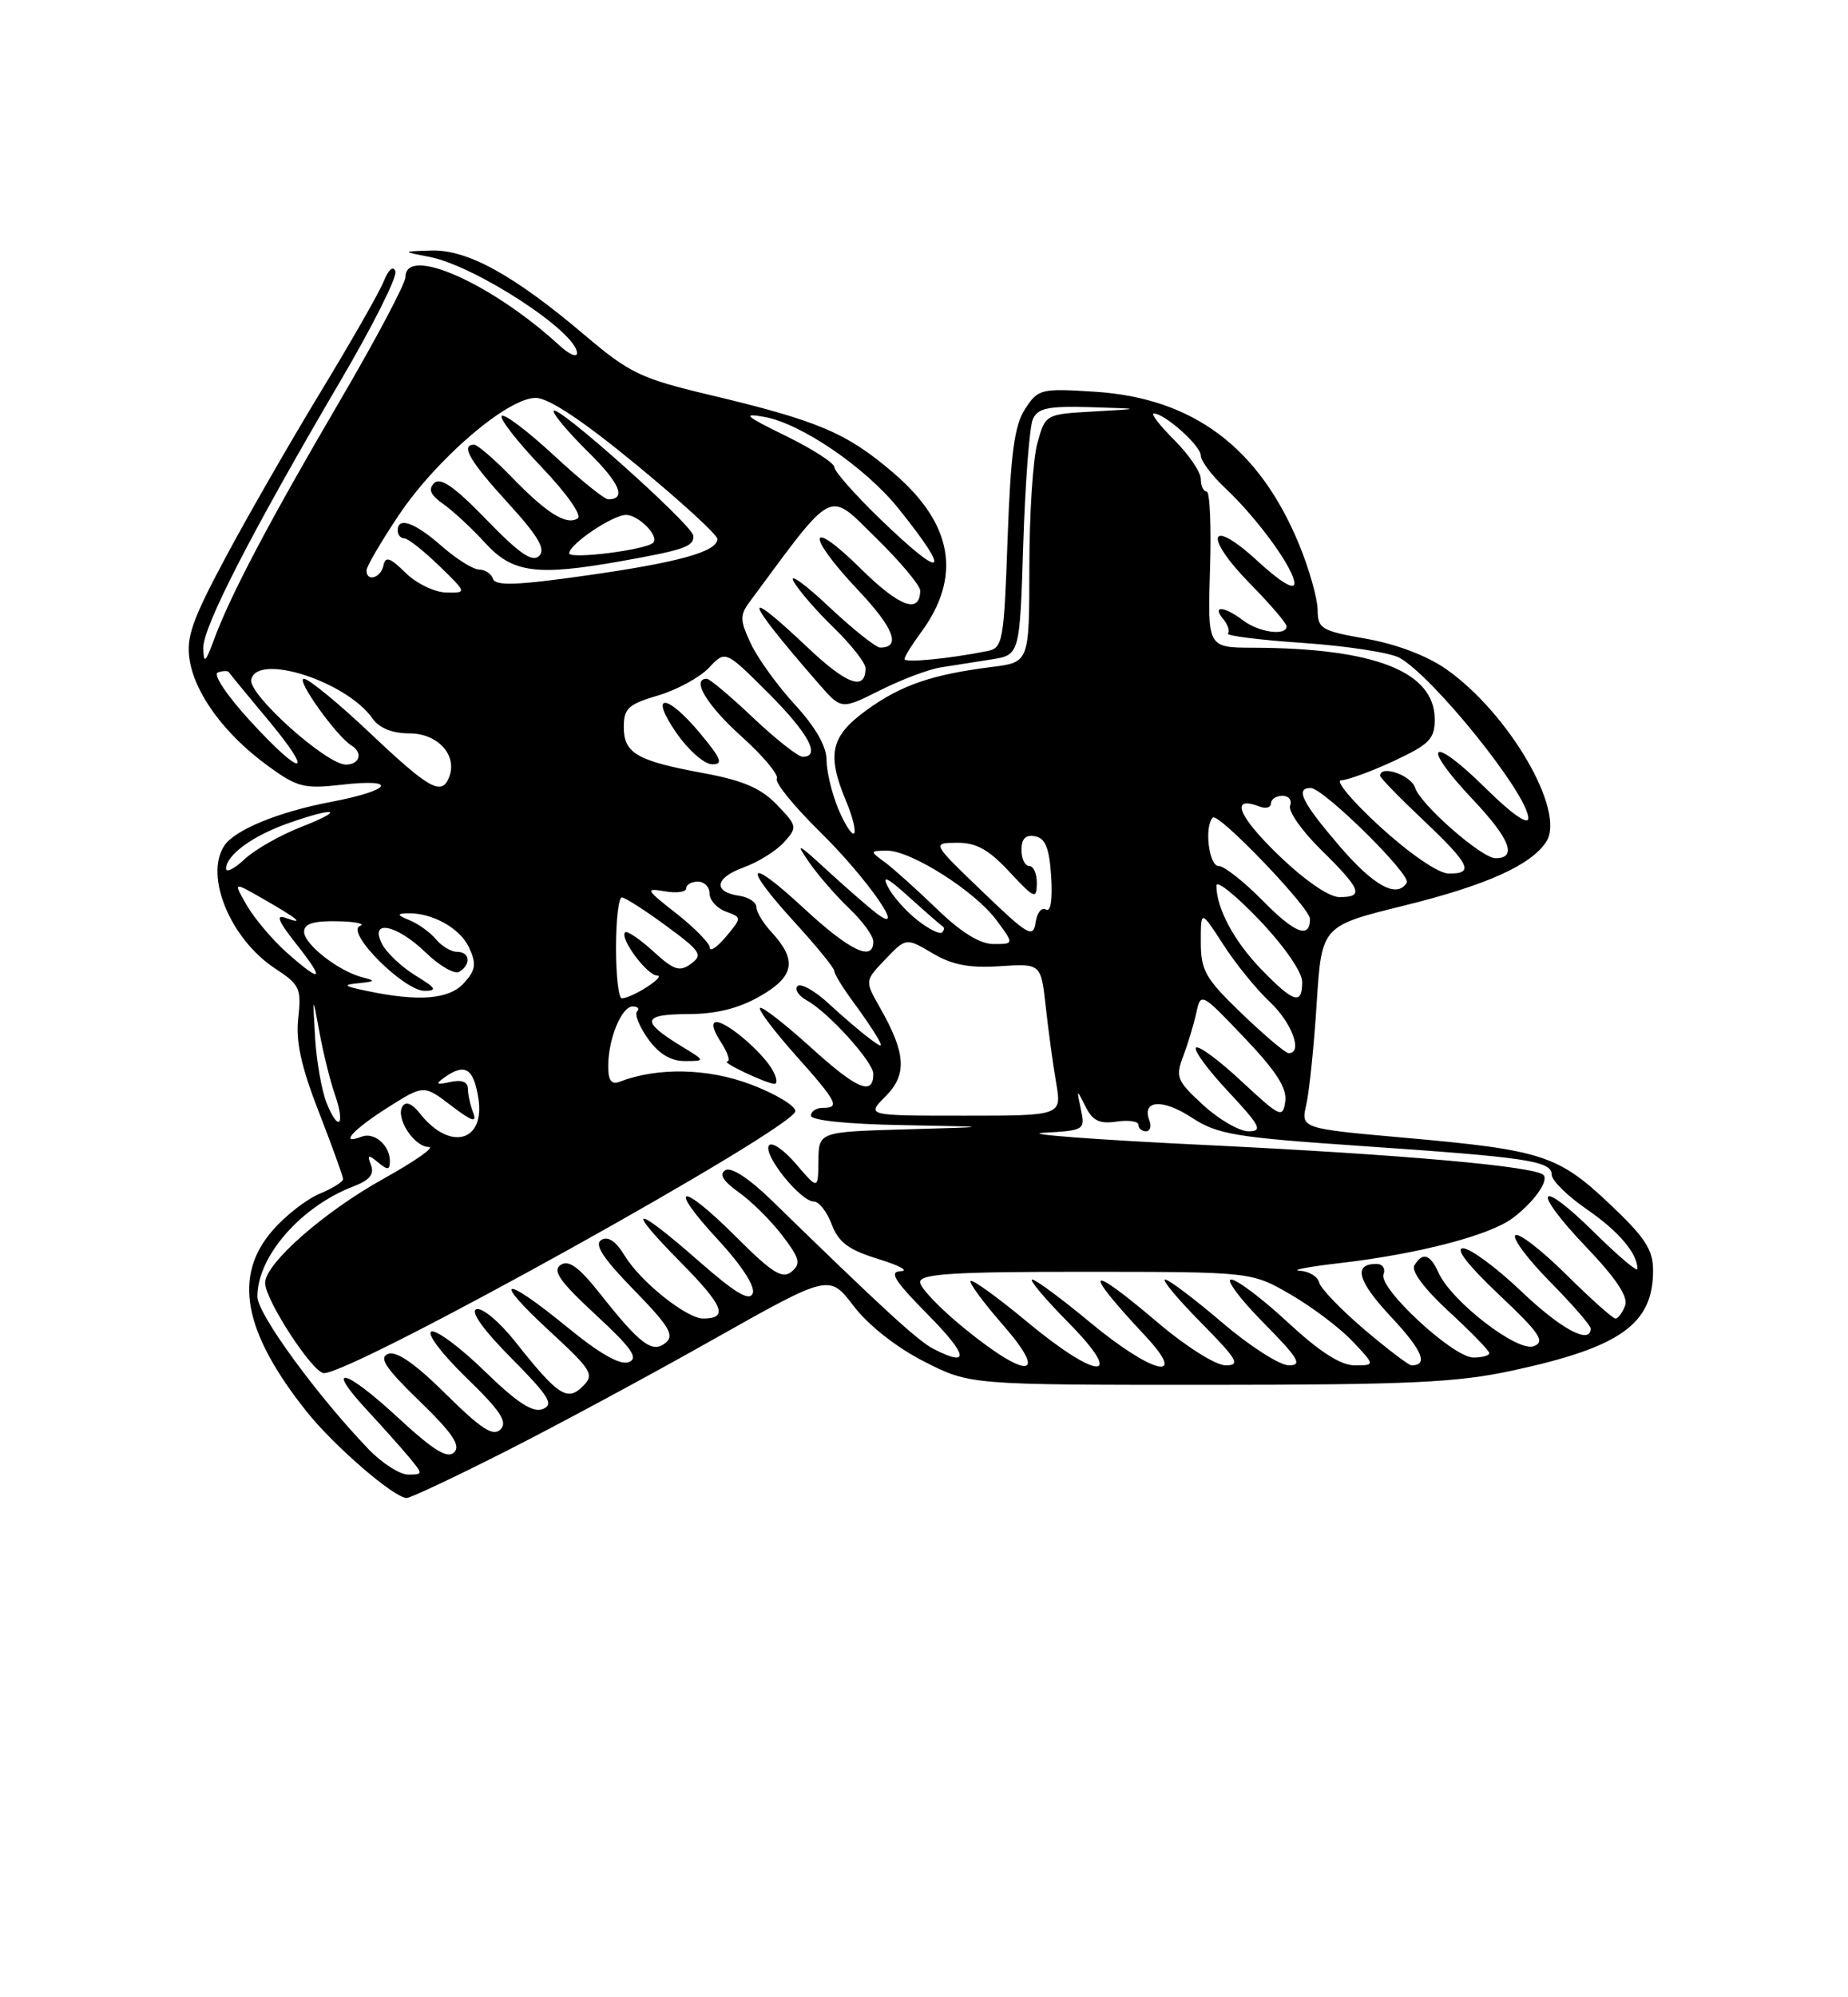 <?xml version="1.0" encoding="UTF-8" standalone="no"?>
<!DOCTYPE svg PUBLIC "-//W3C//DTD SVG 1.1//EN" "http://www.w3.org/Graphics/SVG/1.1/DTD/svg11.dtd" >
<svg xmlns="http://www.w3.org/2000/svg" xmlns:xlink="http://www.w3.org/1999/xlink" version="1.1" viewBox="0 0 237 256">
 <g >
 <path fill="currentColor"
d=" M 64.77 186.06 C 71.22 182.80 83.22 176.34 91.42 171.71 C 106.35 163.30 106.35 163.30 109.47 167.39 C 111.35 169.85 114.93 172.68 118.48 174.49 C 124.37 177.50 124.37 177.50 154.93 177.50 C 180.66 177.49 186.83 177.21 193.92 175.68 C 207.81 172.69 212.00 169.72 212.00 162.85 C 212.00 160.17 210.99 158.62 206.44 154.32 C 199.83 148.07 197.74 147.39 180.16 145.83 C 166.82 144.64 166.82 144.64 167.53 141.57 C 167.91 139.88 168.52 134.04 168.86 128.59 C 169.50 118.68 169.50 118.68 180.00 116.09 C 190.64 113.47 196.43 110.86 198.33 107.84 C 200.80 103.92 193.51 91.41 185.49 85.78 C 183.04 84.06 179.09 82.56 175.25 81.88 C 169.45 80.86 169.00 80.60 168.98 78.14 C 168.96 76.69 167.90 72.94 166.62 69.82 C 161.49 57.36 153.03 51.02 140.42 50.21 C 133.49 49.77 133.14 49.85 131.47 52.41 C 130.10 54.50 129.62 58.05 129.22 69.05 C 128.75 82.28 128.61 83.06 126.61 83.45 C 121.67 84.44 116.00 84.98 116.00 84.47 C 116.00 84.17 116.93 82.66 118.07 81.12 C 123.39 73.93 122.23 67.15 114.57 60.60 C 108.54 55.45 104.97 53.94 90.90 50.59 C 82.15 48.51 80.72 47.82 74.90 42.88 C 65.86 35.23 59.94 31.98 55.32 32.11 C 51.50 32.23 51.50 32.23 55.10 32.93 C 61.00 34.09 74.00 42.57 74.00 45.26 C 74.00 45.86 72.99 45.42 71.75 44.28 C 63.08 36.32 52.00 31.40 52.00 35.51 C 52.00 36.34 48.19 43.52 43.54 51.46 C 34.51 66.87 29.53 76.32 27.44 81.99 C 26.34 84.97 26.13 85.13 26.07 83.08 C 25.99 80.42 32.24 68.26 43.69 48.77 C 47.81 41.76 50.97 35.46 50.71 34.77 C 50.43 34.02 49.83 34.53 49.23 36.02 C 48.68 37.41 45.02 43.81 41.11 50.25 C 37.20 56.69 31.69 66.27 28.88 71.54 C 24.61 79.53 23.85 81.71 24.33 84.65 C 25.04 89.00 28.86 94.16 34.35 98.16 C 38.10 100.90 39.00 101.13 43.75 100.59 C 51.22 99.73 50.26 101.30 42.41 102.79 C 35.72 104.06 30.10 106.37 28.77 108.39 C 26.19 112.28 29.55 120.38 35.32 124.16 C 38.44 126.20 38.67 126.71 38.25 130.47 C 37.91 133.47 38.61 136.68 40.89 142.53 C 42.60 146.91 43.99 150.78 44.00 151.13 C 44.00 151.47 42.65 152.32 41.00 153.00 C 39.34 153.69 36.64 155.78 35.00 157.66 C 29.86 163.50 31.19 170.69 39.28 180.87 C 42.79 185.30 50.55 192.00 52.16 192.00 C 52.64 192.00 58.31 189.33 64.77 186.06 Z  M 47.27 185.75 C 40.63 178.84 33.01 168.40 33.01 166.20 C 32.99 161.04 38.59 154.63 45.36 152.05 C 47.39 151.28 48.02 150.51 47.58 149.34 C 47.06 147.99 47.21 147.93 48.48 148.98 C 49.72 150.01 50.00 149.98 50.00 148.82 C 50.00 146.80 48.00 145.06 46.38 145.69 C 43.44 146.81 45.22 144.82 49.67 141.99 C 54.35 139.03 54.35 139.03 57.85 141.70 C 60.54 143.75 61.20 143.96 60.68 142.61 C 60.31 141.63 60.00 140.24 60.00 139.51 C 60.00 138.66 59.20 138.36 57.75 138.68 C 55.94 139.08 55.79 138.96 57.00 138.10 C 59.62 136.23 60.72 136.90 61.34 140.71 C 62.26 146.35 57.72 147.59 53.89 142.76 C 52.85 141.44 52.05 141.11 51.61 141.82 C 50.70 143.30 53.11 147.00 54.99 147.01 C 55.82 147.02 53.20 148.85 49.17 151.09 C 41.55 155.32 34.00 161.96 34.00 164.43 C 34.00 166.61 40.12 176.00 41.54 176.00 C 45.38 176.00 102.00 144.55 102.00 142.41 C 102.00 141.72 99.41 140.17 96.25 138.98 C 90.72 136.91 84.35 136.78 79.49 138.64 C 78.41 139.06 78.00 138.51 78.00 136.67 C 78.00 133.16 79.71 129.00 81.14 129.00 C 81.80 129.00 82.05 129.29 81.70 129.64 C 81.35 129.99 81.98 131.56 83.10 133.14 C 84.48 135.07 86.01 136.00 87.82 136.00 C 90.50 135.99 90.50 135.99 87.36 134.08 C 82.16 130.90 82.34 130.00 88.19 129.98 C 91.87 129.97 94.73 129.26 97.50 127.67 C 101.90 125.15 102.26 123.05 98.91 119.44 C 97.86 118.30 97.00 116.87 97.00 116.26 C 97.00 115.64 96.02 115.00 94.83 114.82 C 91.40 114.32 91.66 112.53 95.34 111.19 C 97.20 110.52 99.53 109.07 100.53 107.97 C 102.29 106.02 102.26 105.89 99.64 103.15 C 97.61 101.03 95.31 100.04 90.30 99.11 C 81.66 97.52 80.00 96.56 80.00 93.18 C 80.00 90.80 80.58 90.26 84.40 89.14 C 86.82 88.42 89.76 86.82 90.92 85.59 C 93.03 83.34 93.03 83.34 98.52 88.82 C 103.70 94.00 105.32 97.00 102.94 97.00 C 102.36 97.00 99.50 94.75 96.59 92.00 C 93.69 89.25 91.01 87.00 90.65 87.00 C 88.61 87.00 90.65 90.40 95.08 94.38 C 97.87 96.89 99.91 99.33 99.62 99.80 C 99.33 100.27 101.81 103.32 105.12 106.58 C 111.25 112.59 116.51 120.17 112.40 117.06 C 111.36 116.26 108.52 113.79 106.09 111.56 C 102.27 108.05 101.96 107.90 103.75 110.50 C 104.89 112.15 107.21 114.82 108.91 116.44 C 110.61 118.05 112.00 119.96 112.00 120.69 C 112.00 123.32 108.98 121.87 103.06 116.39 C 95.73 109.60 95.09 110.75 102.00 118.31 C 104.75 121.32 107.00 124.08 107.00 124.46 C 107.00 124.83 108.06 126.57 109.35 128.32 C 110.65 130.07 112.08 132.18 112.54 133.00 C 113.28 134.32 113.15 134.33 111.44 133.05 C 110.37 132.26 108.04 130.26 106.26 128.62 C 104.49 126.98 102.69 125.98 102.27 126.39 C 101.86 126.81 102.41 127.64 103.51 128.25 C 106.25 129.76 112.00 136.12 112.00 137.64 C 112.00 140.49 109.94 139.64 104.10 134.35 C 100.70 131.27 97.71 128.95 97.47 129.19 C 97.23 129.44 99.27 132.15 102.02 135.23 C 107.41 141.28 107.78 142.00 105.50 142.00 C 104.67 142.00 104.00 142.45 104.00 143.00 C 104.00 143.60 108.73 144.09 115.75 144.21 C 127.50 144.43 127.50 144.43 116.25 144.75 C 105.00 145.07 105.00 145.07 104.96 148.78 C 104.92 152.50 104.92 152.50 102.07 149.17 C 100.50 147.34 98.94 146.29 98.60 146.83 C 97.86 148.03 102.67 154.00 104.37 154.00 C 105.03 154.00 106.06 155.32 106.67 156.94 C 107.54 159.24 108.83 160.20 112.64 161.37 C 115.31 162.19 116.62 162.89 115.53 162.93 C 113.97 162.99 114.68 164.13 119.00 168.50 C 124.18 173.75 124.43 175.32 119.68 172.87 C 117.71 171.86 113.04 167.57 98.98 153.87 C 96.06 151.03 93.76 149.53 93.02 149.99 C 92.19 150.50 92.74 151.39 94.76 152.83 C 96.38 153.98 98.89 156.47 100.33 158.36 C 102.57 161.30 102.74 161.97 101.51 163.00 C 100.33 163.97 99.03 163.16 94.42 158.55 C 87.27 151.40 85.41 151.69 92.09 158.91 C 95.10 162.16 96.87 164.89 96.54 165.77 C 96.12 166.84 94.30 165.75 89.58 161.61 C 81.26 154.31 80.00 154.42 87.31 161.81 C 92.80 167.36 93.46 169.00 90.18 169.00 C 88.05 169.00 82.13 164.27 80.12 160.95 C 78.98 159.08 77.97 158.40 77.11 158.93 C 76.18 159.51 77.33 161.27 81.30 165.34 C 85.78 169.93 86.52 171.15 85.39 172.09 C 83.68 173.51 82.16 172.39 76.98 165.85 C 74.24 162.39 72.94 161.44 71.90 162.13 C 70.81 162.86 71.79 164.26 76.39 168.51 C 81.04 172.82 81.93 174.09 80.63 174.59 C 79.54 175.01 76.90 173.51 72.75 170.11 C 64.48 163.34 62.94 163.65 70.44 170.57 C 75.94 175.65 76.26 176.17 74.74 177.69 C 72.75 179.67 71.55 178.88 66.05 171.93 C 64.05 169.42 61.83 167.56 61.11 167.80 C 60.28 168.07 61.92 170.39 65.58 174.08 C 70.43 178.98 71.08 180.03 69.60 180.60 C 68.31 181.09 66.31 179.79 62.17 175.76 C 59.05 172.72 55.97 170.43 55.33 170.67 C 54.68 170.92 56.67 173.54 59.78 176.56 C 64.17 180.81 65.14 182.26 64.19 183.21 C 63.24 184.16 61.72 183.17 57.17 178.67 C 53.26 174.80 50.85 173.12 49.78 173.53 C 48.54 174.01 49.44 175.36 53.79 179.57 C 58.02 183.67 59.12 185.28 58.25 186.15 C 57.38 187.02 55.58 185.90 50.93 181.60 C 44.20 175.37 41.54 174.79 47.10 180.77 C 49.00 182.82 51.41 185.51 52.44 186.75 C 54.27 188.95 54.27 189.00 52.35 189.00 C 51.27 189.00 48.99 187.54 47.27 185.75 Z  M 99.13 137.25 C 97.90 134.97 93.29 131.00 91.88 131.00 C 91.21 131.00 91.42 131.99 92.41 133.50 C 93.31 134.88 93.70 136.02 93.27 136.05 C 92.41 136.10 98.05 138.79 99.29 138.92 C 99.72 138.96 99.65 138.21 99.13 137.25 Z  M 89.81 94.02 C 85.48 88.81 83.16 88.76 86.76 93.96 C 88.27 96.14 90.31 97.94 91.31 97.96 C 92.79 97.99 92.52 97.28 89.81 94.02 Z  M 123.75 170.32 C 120.59 167.76 118.00 165.06 118.00 164.33 C 118.00 163.27 122.25 163.00 139.25 163.01 C 160.50 163.02 160.50 163.02 165.50 165.91 C 168.25 167.50 171.82 170.19 173.44 171.90 C 176.37 175.00 176.37 175.00 173.74 175.00 C 171.94 175.00 169.24 173.27 165.17 169.50 C 161.91 166.47 158.63 164.00 157.90 164.00 C 157.17 164.00 159.01 166.47 162.00 169.50 C 166.53 174.09 167.08 175.00 165.30 175.00 C 164.12 175.00 160.26 172.53 156.72 169.50 C 153.17 166.47 149.89 164.00 149.42 164.00 C 148.95 164.00 151.01 166.47 154.00 169.50 C 158.70 174.26 159.13 175.00 157.19 175.00 C 155.92 175.00 152.12 172.61 148.46 169.50 C 139.31 161.74 138.68 162.46 146.90 171.25 C 152.53 177.27 147.75 176.09 139.81 169.50 C 136.16 166.47 132.82 164.00 132.38 164.00 C 131.93 164.00 134.01 166.47 137.00 169.50 C 144.49 177.08 140.84 177.00 131.67 169.38 C 127.95 166.29 124.71 163.95 124.48 164.19 C 124.25 164.42 126.11 166.94 128.61 169.80 C 134.56 176.61 131.85 176.90 123.75 170.32 Z  M 174.94 170.38 C 171.95 167.83 169.35 165.13 169.18 164.38 C 169.00 163.62 167.87 162.94 166.68 162.87 C 165.48 162.80 167.85 162.35 171.95 161.88 C 181.82 160.73 190.94 158.37 193.92 156.18 C 196.64 154.18 198.68 151.35 197.94 150.60 C 196.82 149.49 179.96 147.99 155.00 146.78 C 140.43 146.08 130.91 145.36 133.84 145.19 C 139.07 144.90 139.18 144.83 138.62 142.19 C 138.06 139.55 138.07 139.54 139.22 141.84 C 140.12 143.65 141.01 144.08 143.19 143.76 C 144.74 143.53 146.00 143.72 146.00 144.17 C 146.00 144.63 146.44 145.00 146.97 145.00 C 147.50 145.00 147.70 144.37 147.40 143.60 C 146.40 140.99 149.10 140.80 152.81 143.23 C 156.13 145.40 158.30 145.77 174.50 146.88 C 195.93 148.34 199.00 148.80 199.00 150.57 C 199.00 151.30 201.02 153.29 203.49 154.99 C 207.59 157.81 210.00 160.65 210.00 162.65 C 210.00 163.08 207.54 161.00 204.52 158.02 C 197.20 150.79 196.25 152.31 203.40 159.81 C 207.28 163.87 208.85 166.24 208.41 167.36 C 208.07 168.26 207.51 169.00 207.17 169.00 C 206.83 169.00 203.97 166.44 200.81 163.31 C 197.64 160.18 194.73 157.94 194.33 158.33 C 193.94 158.73 195.95 161.41 198.81 164.31 C 201.66 167.20 204.00 169.89 204.00 170.28 C 204.00 172.41 200.18 170.36 195.09 165.50 C 191.91 162.47 188.56 160.00 187.63 160.00 C 186.57 160.00 188.26 162.18 192.22 165.92 C 197.50 170.90 198.21 171.96 196.70 172.55 C 194.65 173.35 186.18 166.83 184.51 163.17 C 183.40 160.73 182.47 160.44 181.39 162.18 C 180.94 162.90 182.67 165.21 185.83 168.12 C 188.67 170.73 191.00 173.13 191.00 173.44 C 191.00 173.75 190.08 174.00 188.96 174.00 C 186.36 174.00 176.75 165.10 177.43 163.33 C 177.71 162.60 177.30 162.00 176.53 162.00 C 173.48 162.00 174.09 164.19 178.44 168.83 C 182.42 173.09 183.22 175.00 181.02 175.00 C 180.67 175.00 177.93 172.92 174.94 170.38 Z  M 154.31 141.64 C 150.93 138.54 150.73 138.06 151.74 135.39 C 152.34 133.80 153.10 131.30 153.42 129.82 C 154.00 127.17 154.04 127.19 159.58 133.00 C 163.67 137.29 165.07 139.47 164.83 141.17 C 164.52 143.36 164.19 143.21 159.23 138.60 C 156.34 135.90 153.71 133.96 153.38 134.28 C 153.06 134.61 154.93 137.15 157.54 139.93 C 161.64 144.32 161.98 145.00 160.12 145.00 C 158.94 145.00 156.32 143.49 154.31 141.64 Z  M 41.89 141.39 C 41.26 139.80 40.59 136.03 40.41 133.00 C 40.09 127.50 40.09 127.50 40.97 132.32 C 41.46 134.98 42.34 138.54 42.93 140.23 C 44.32 144.21 43.43 145.20 41.89 141.39 Z  M 113.57 140.52 C 116.36 137.73 116.19 135.00 112.83 129.11 C 110.90 125.71 110.90 125.71 113.55 122.95 C 116.20 120.18 116.20 120.18 119.59 122.18 C 122.12 123.68 124.32 124.10 128.24 123.84 C 133.50 123.50 133.50 123.50 134.11 129.00 C 134.44 132.03 135.04 136.41 135.44 138.75 C 136.18 143.00 136.18 143.00 123.63 143.00 C 111.09 143.00 111.09 143.00 113.57 140.52 Z  M 159.25 129.91 C 154.58 125.42 154.00 124.40 154.00 120.73 C 154.00 116.61 154.00 116.61 156.87 121.05 C 158.44 123.50 161.14 126.82 162.87 128.44 C 165.70 131.09 167.13 135.03 165.25 134.98 C 164.84 134.97 162.14 132.68 159.25 129.91 Z  M 47.00 127.00 C 44.04 126.38 43.89 126.22 46.00 126.02 C 48.14 125.80 48.21 125.70 46.50 125.27 C 43.45 124.50 39.00 121.04 39.00 119.43 C 39.00 118.40 40.19 118.02 43.25 118.08 C 45.59 118.12 46.90 118.40 46.16 118.69 C 44.26 119.45 51.80 127.00 54.45 127.00 C 56.13 126.99 55.92 126.64 53.31 125.05 C 51.56 123.98 49.63 122.18 49.03 121.05 C 47.27 117.76 50.82 118.43 54.62 122.11 C 56.38 123.82 58.32 124.92 58.91 124.55 C 60.45 123.61 60.26 122.00 58.62 122.00 C 57.86 122.00 56.64 121.27 55.91 120.39 C 55.17 119.50 53.65 118.41 52.53 117.95 C 50.93 117.30 50.85 117.11 52.18 117.06 C 55.37 116.94 59.03 118.96 60.17 121.48 C 61.12 123.56 61.01 124.33 59.50 126.00 C 57.60 128.10 53.72 128.42 47.00 127.00 Z  M 79.00 121.50 C 79.00 117.92 79.34 115.01 79.75 115.02 C 80.16 115.04 82.72 116.67 85.42 118.66 C 89.86 121.91 90.18 122.40 88.62 123.53 C 87.16 124.60 86.42 124.36 83.76 121.92 C 82.03 120.35 80.41 119.25 80.17 119.50 C 79.43 120.23 82.96 125.00 84.27 125.04 C 85.51 125.07 81.14 127.90 79.75 127.96 C 79.34 127.98 79.00 125.08 79.00 121.50 Z  M 161.76 124.25 C 158.28 120.66 156.00 116.42 156.00 113.51 C 156.00 112.76 158.47 114.74 161.50 117.91 C 164.69 121.26 167.00 124.59 167.00 125.84 C 167.00 128.87 165.94 128.55 161.76 124.25 Z  M 36.78 122.10 C 34.98 120.50 32.69 117.80 31.69 116.10 C 29.89 113.00 29.89 113.00 33.69 115.18 C 38.23 117.78 39.16 118.56 36.66 117.66 C 35.31 117.17 35.66 118.04 38.00 121.00 C 41.74 125.73 41.32 126.11 36.78 122.10 Z  M 91.03 121.46 C 91.01 120.89 89.09 118.93 86.75 117.09 C 82.81 114.01 82.70 113.80 85.25 114.24 C 86.76 114.51 88.00 114.34 88.00 113.86 C 88.00 113.39 88.67 113.00 89.50 113.00 C 90.33 113.00 91.00 113.69 91.00 114.53 C 91.00 115.37 91.93 116.41 93.07 116.83 C 95.15 117.60 95.15 117.60 93.11 120.05 C 91.98 121.40 91.05 122.03 91.03 121.46 Z  M 120.15 116.50 C 117.59 114.03 114.60 111.34 113.50 110.53 C 111.52 109.08 111.53 109.06 113.73 109.03 C 116.79 108.99 125.05 114.22 127.80 117.95 C 130.06 121.00 130.06 121.00 127.43 121.00 C 125.67 121.00 123.26 119.51 120.15 116.50 Z  M 117.65 117.94 C 116.18 116.79 114.48 114.87 113.87 113.67 C 113.05 112.09 113.80 112.46 116.61 115.00 C 118.74 116.92 120.67 118.61 120.91 118.75 C 121.14 118.89 121.10 119.23 120.82 119.51 C 120.54 119.80 119.11 119.09 117.65 117.94 Z  M 125.99 114.27 C 119.50 108.04 119.50 108.04 122.74 108.02 C 125.20 108.00 126.80 108.89 129.46 111.75 C 132.64 115.17 132.95 115.30 132.97 113.25 C 132.99 112.01 132.55 111.00 132.00 111.00 C 131.45 111.00 131.00 110.07 131.00 108.93 C 131.00 107.49 131.54 106.96 132.75 107.19 C 134.07 107.44 134.57 108.69 134.81 112.35 C 135.00 115.35 134.74 116.96 134.13 116.58 C 133.59 116.24 132.99 116.99 132.81 118.24 C 132.51 120.28 131.85 119.91 125.99 114.27 Z  M 161.96 115.46 C 159.55 113.01 157.00 111.00 156.29 111.00 C 155.03 111.00 154.42 105.92 155.54 104.79 C 156.24 104.09 168.00 116.34 168.00 117.78 C 168.00 120.38 166.05 119.63 161.96 115.46 Z  M 163.84 109.48 C 158.72 104.52 157.74 101.92 161.55 103.38 C 162.35 103.69 163.00 103.50 163.00 102.97 C 163.00 102.44 163.66 102.00 164.47 102.00 C 165.28 102.00 165.72 102.57 165.45 103.27 C 165.18 103.97 166.99 106.54 169.48 108.98 C 174.58 113.99 174.97 115.01 171.75 114.98 C 170.40 114.97 167.24 112.78 163.84 109.48 Z  M 171.75 108.40 C 166.97 102.82 166.07 101.00 168.09 101.00 C 169.72 101.00 181.03 112.15 180.41 113.14 C 179.15 115.19 176.17 113.56 171.75 108.40 Z  M 29.00 111.33 C 29.00 109.61 32.39 107.13 36.93 105.53 C 43.10 103.35 44.44 103.72 38.61 106.00 C 35.92 107.05 32.66 108.91 31.36 110.13 C 30.06 111.35 29.00 111.89 29.00 111.33 Z  M 177.00 105.97 C 173.43 102.71 171.18 100.02 172.00 100.01 C 172.82 99.99 175.86 98.88 178.75 97.54 C 183.30 95.42 184.00 94.71 184.00 92.22 C 184.00 86.09 176.35 83.07 160.68 83.02 C 154.87 83.00 154.87 83.00 155.18 73.00 C 155.36 67.50 155.16 63.00 154.75 63.00 C 154.34 63.00 154.00 62.28 154.00 61.40 C 154.00 60.52 152.47 58.27 150.60 56.40 C 148.73 54.53 147.54 53.00 147.97 53.00 C 149.37 53.00 154.00 57.13 154.00 58.39 C 154.00 59.07 155.41 60.95 157.13 62.56 C 161.31 66.49 166.00 72.95 166.00 74.78 C 166.00 75.68 164.16 74.56 161.31 71.94 C 155.04 66.15 154.25 68.65 160.38 74.88 C 162.92 77.46 165.00 79.89 165.00 80.28 C 165.00 81.54 161.46 81.06 159.44 79.53 C 157.00 77.68 155.39 77.56 156.87 79.34 C 157.48 80.08 157.75 80.92 157.47 81.20 C 157.19 81.48 161.54 82.03 167.15 82.41 C 172.75 82.80 178.30 83.65 179.48 84.31 C 183.85 86.75 196.00 101.87 196.00 104.87 C 196.00 105.82 193.86 104.32 190.52 101.02 C 183.44 94.03 182.07 95.27 188.90 102.49 C 193.67 107.54 194.62 110.00 191.79 110.00 C 190.02 110.00 182.18 103.13 181.49 100.98 C 180.98 99.35 177.00 97.98 177.00 99.44 C 177.00 99.69 179.47 102.23 182.50 105.09 C 188.55 110.81 189.12 112.02 185.75 111.96 C 184.44 111.93 180.79 109.43 177.00 105.97 Z  M 107.51 103.69 C 106.68 101.69 106.00 98.86 106.00 97.39 C 106.00 95.67 104.58 93.19 101.99 90.37 C 99.78 87.98 97.24 84.47 96.33 82.57 C 94.90 79.57 94.87 78.86 96.09 77.21 C 107.13 62.29 106.09 62.82 112.31 68.91 C 115.45 71.98 118.01 75.04 118.01 75.69 C 117.99 78.76 115.35 77.79 110.40 72.90 C 103.57 66.15 103.28 68.48 110.06 75.65 C 114.64 80.50 115.60 83.00 112.88 83.00 C 112.33 83.00 109.37 80.64 106.29 77.75 C 103.22 74.86 101.19 73.40 101.77 74.50 C 102.36 75.60 104.68 78.28 106.92 80.45 C 109.16 82.63 111.00 84.96 111.00 85.64 C 111.00 88.60 108.64 87.77 103.65 83.06 C 94.80 74.69 95.40 76.65 105.08 87.73 C 107.91 90.96 107.91 90.96 112.86 88.48 C 115.59 87.11 119.10 85.78 120.66 85.54 C 122.22 85.29 125.14 84.83 127.14 84.52 C 130.78 83.95 130.78 83.95 131.23 69.73 C 131.48 61.90 132.03 54.71 132.45 53.75 C 133.08 52.31 134.37 52.03 139.86 52.19 C 146.50 52.39 146.50 52.39 140.28 52.74 C 134.07 53.09 134.07 53.09 133.04 56.80 C 132.47 58.83 132.01 65.98 132.01 72.69 C 132.00 84.88 132.00 84.88 127.25 85.48 C 119.51 86.45 115.57 87.81 111.16 91.00 C 106.51 94.37 105.99 96.65 108.51 102.69 C 109.35 104.68 109.80 106.53 109.53 106.81 C 109.25 107.08 108.35 105.68 107.51 103.69 Z  M 47.50 94.00 C 43.43 90.15 39.59 87.00 38.97 87.00 C 37.88 87.00 43.13 94.35 45.07 95.55 C 46.58 96.47 46.13 98.00 44.36 98.00 C 41.86 98.00 31.85 89.03 32.22 87.13 C 32.89 83.63 44.43 87.31 47.78 92.10 C 48.65 93.33 50.31 94.00 52.52 94.00 C 56.14 94.00 58.68 96.79 57.61 99.58 C 56.66 102.05 55.09 101.18 47.50 94.00 Z  M 31.98 92.29 C 29.03 89.06 27.28 86.41 27.94 86.19 C 28.59 85.97 29.22 85.95 29.34 86.15 C 29.46 86.34 31.72 89.09 34.36 92.25 C 40.56 99.69 38.77 99.72 31.98 92.29 Z  M 52.00 73.41 C 50.02 71.46 49.43 71.26 49.18 72.47 C 48.84 74.09 47.00 74.63 47.00 73.11 C 47.00 72.63 48.85 69.46 51.10 66.09 C 55.94 58.84 65.08 51.00 68.69 51.00 C 70.36 51.00 74.67 53.86 81.60 59.56 C 87.32 64.26 92.00 68.55 92.00 69.08 C 92.00 70.71 87.03 72.09 75.07 73.78 C 66.32 75.02 63.54 75.12 63.23 74.20 C 63.01 73.54 62.21 73.00 61.45 73.00 C 60.69 73.00 58.53 71.65 56.65 70.00 C 53.19 66.96 51.00 66.18 51.00 68.00 C 51.00 68.55 51.38 69.00 51.85 69.00 C 52.31 69.00 54.31 70.58 56.30 72.50 C 59.90 76.00 59.90 76.00 57.20 75.94 C 55.72 75.91 53.38 74.77 52.00 73.41 Z  M 79.57 71.94 C 87.74 70.49 89.01 70.05 88.92 68.68 C 88.83 67.29 71.00 51.39 71.00 52.70 C 71.00 53.19 73.01 55.55 75.46 57.96 C 79.50 61.93 80.37 64.00 78.00 64.00 C 77.51 64.00 74.37 61.46 71.03 58.36 C 67.68 55.26 64.67 52.99 64.35 53.31 C 64.03 53.64 66.32 56.58 69.44 59.85 C 72.69 63.26 74.68 66.08 74.08 66.45 C 72.61 67.36 70.11 65.79 65.55 61.08 C 63.37 58.84 61.24 57.00 60.80 57.00 C 59.02 57.00 60.25 59.12 65.15 64.47 C 69.02 68.71 70.01 70.39 69.15 71.25 C 68.28 72.12 66.61 70.97 62.39 66.61 C 58.31 62.40 56.48 61.12 55.68 61.92 C 54.88 62.72 55.20 63.45 56.87 64.62 C 58.12 65.50 60.54 67.74 62.24 69.61 C 65.72 73.43 68.83 73.85 79.57 71.94 Z  M 112.75 66.40 C 109.59 63.33 107.00 60.40 107.00 59.87 C 107.00 59.35 104.19 57.54 100.75 55.86 C 95.59 53.34 95.11 52.92 98.00 53.43 C 102.73 54.27 110.97 59.89 115.22 65.17 C 122.23 73.90 121.09 74.47 112.75 66.40 Z  M 73.00 70.92 C 73.00 69.76 78.57 66.00 80.28 66.00 C 81.90 66.00 84.59 68.74 83.77 69.56 C 82.85 70.49 73.00 71.72 73.00 70.92 Z "/>
</g>
</svg>